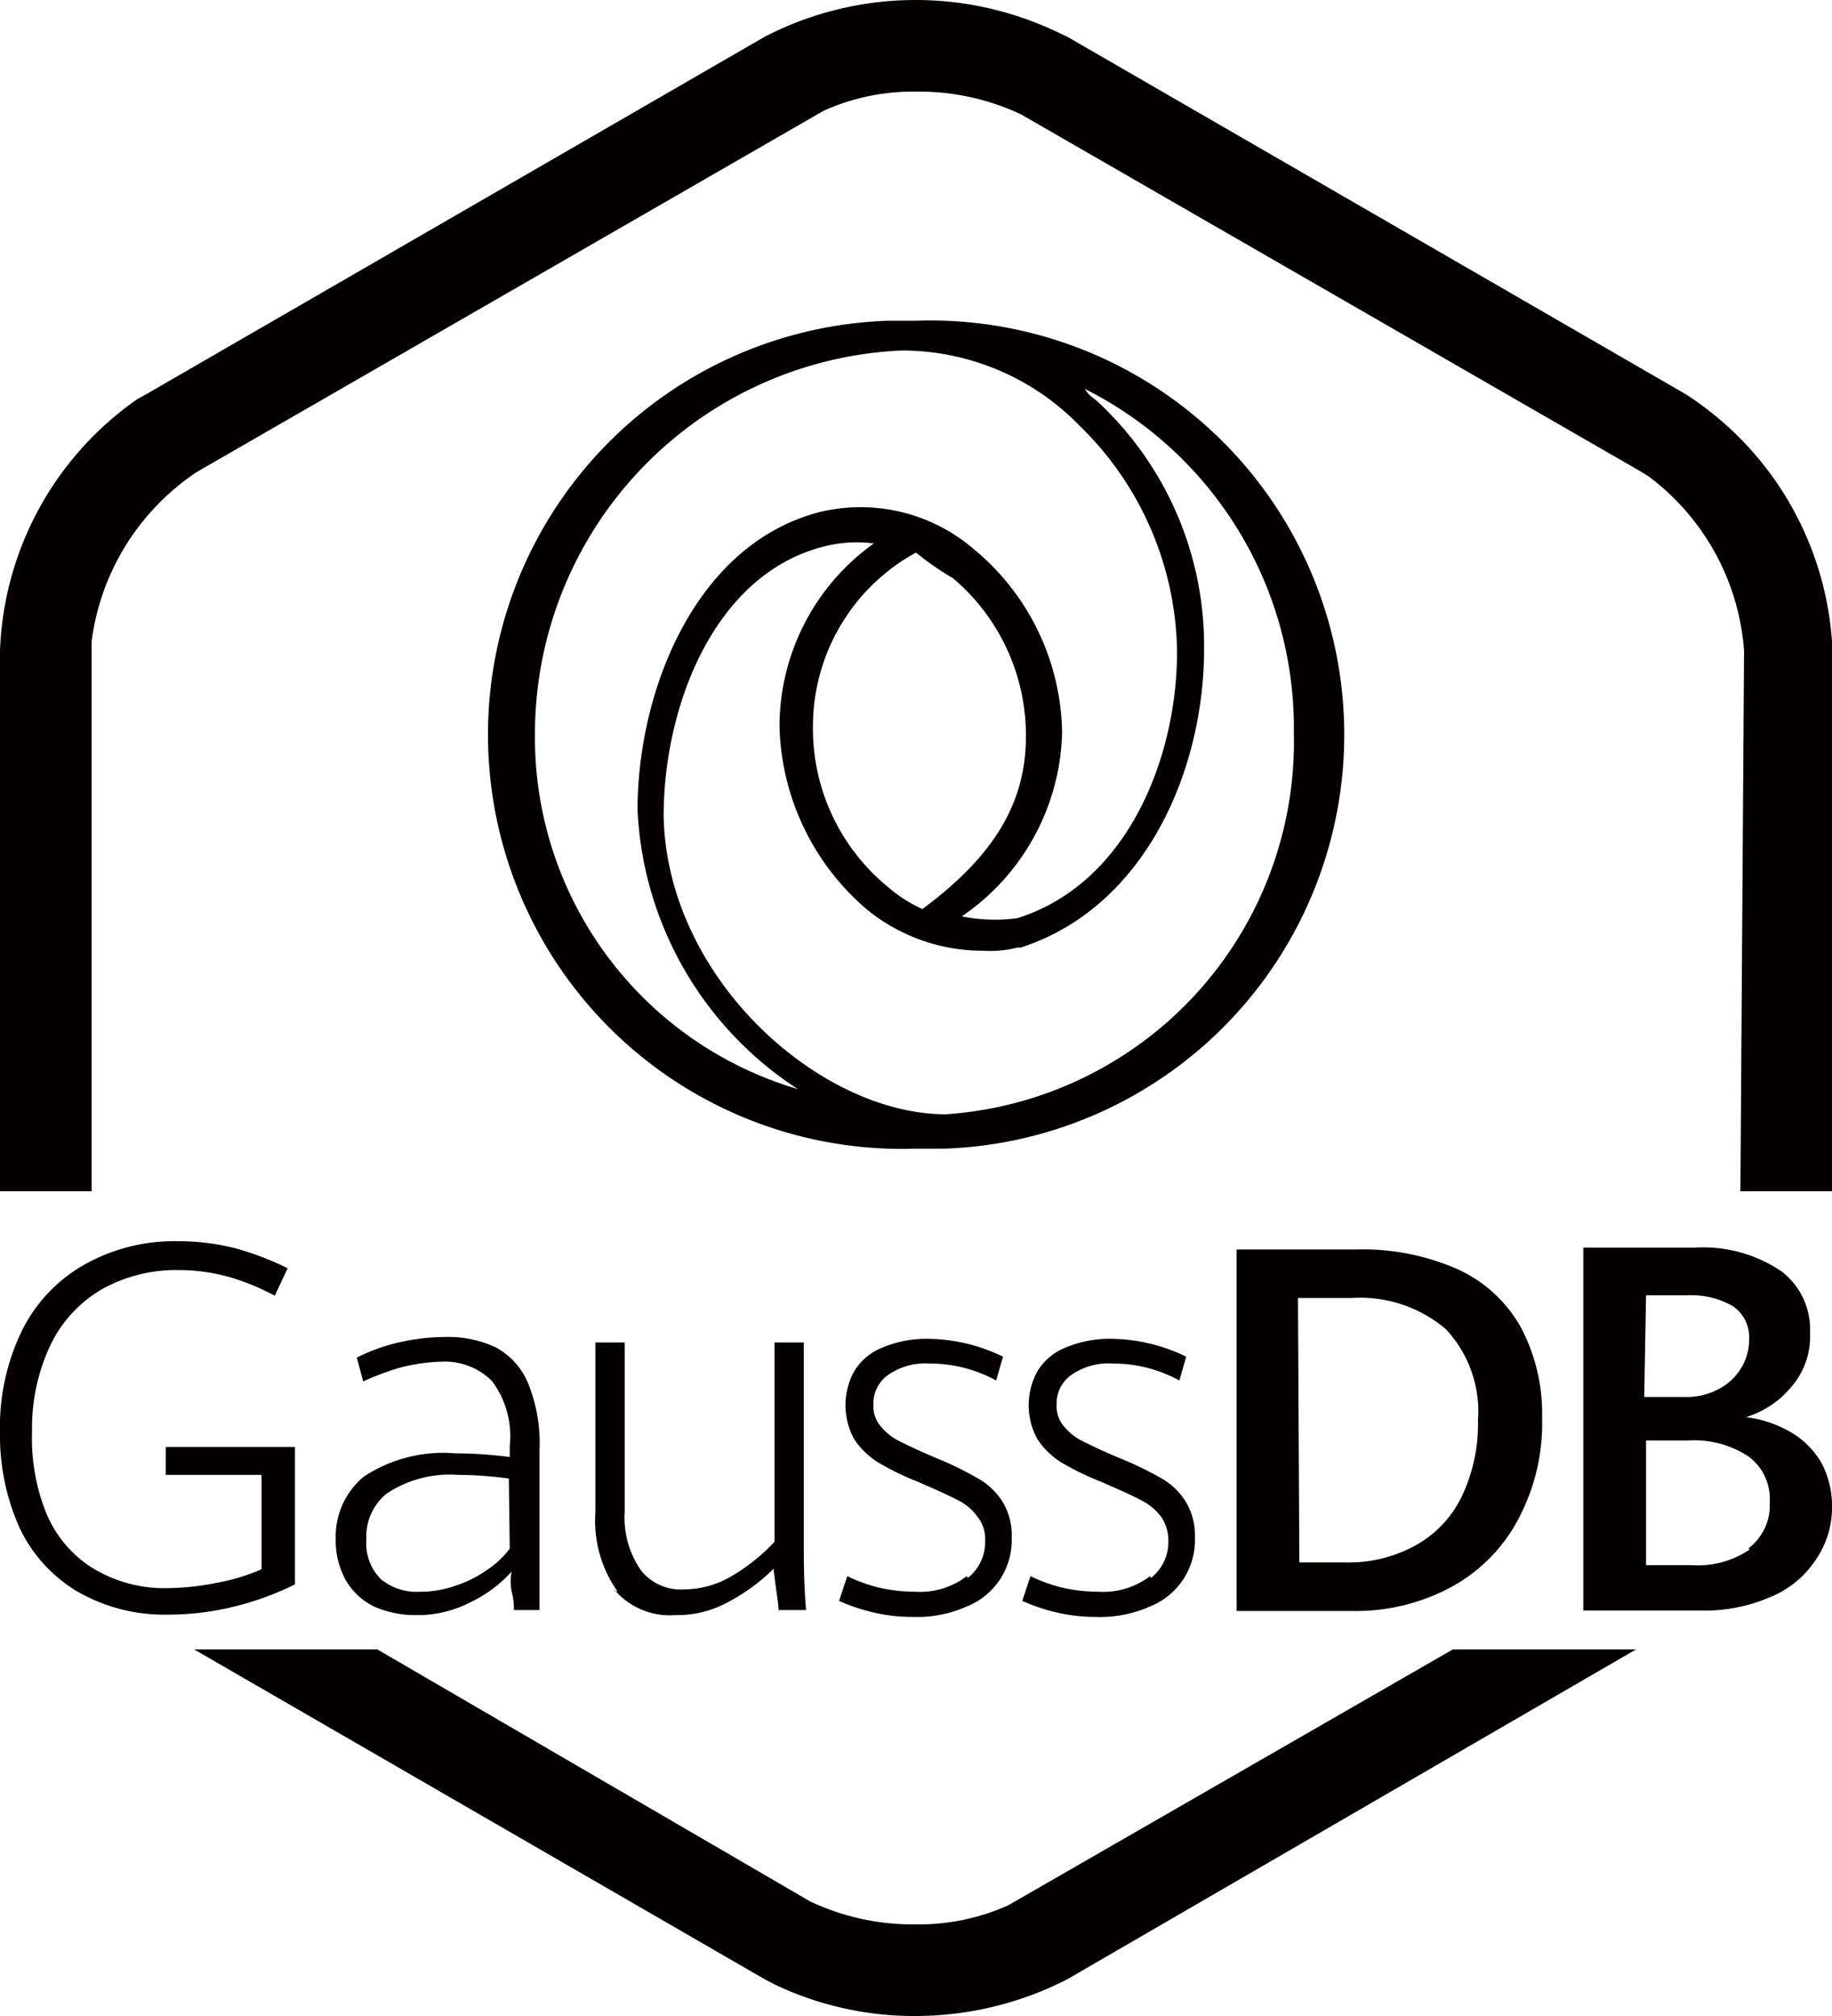 <svg id="图层_1" data-name="图层 1" xmlns="http://www.w3.org/2000/svg" width="40" height="44" viewBox="0 0 40 44"><defs><style>.cls-1{fill:#040000;}</style></defs><title>GaussDB-Mongo</title><path class="cls-1" d="M24,9h-.61A9,9,0,1,0,24,27.07h.62A9,9,0,1,0,24,9Zm-8.32,9h0a8.38,8.38,0,0,1,8-8.35,5.41,5.41,0,0,1,3.9,1.65,7,7,0,0,1,2.12,4.92c0,2.33-1.09,5.07-3.49,5.82A3.63,3.63,0,0,1,25,22a5,5,0,0,0,2.19-4,5.29,5.29,0,0,0-1.91-4,3.8,3.8,0,0,0-3.36-.83c-2.74.69-4,3.91-4,6.51a7.69,7.69,0,0,0,3.5,6.09A8,8,0,0,1,15.68,18Zm9.08-3.42a4.49,4.49,0,0,1,1.64,3.49c0,1.44-.68,2.6-2.26,3.77a3,3,0,0,1-.75-.48,4.46,4.46,0,0,1-1.64-3.49A4.32,4.32,0,0,1,24,14.06a6.19,6.19,0,0,0,.79.55Zm-.11,11.74,0,0c-2.74,0-6.09-2.95-6.16-6.51,0-2.39,1.1-5.27,3.49-5.88a2.91,2.91,0,0,1,1.1-.07,4.91,4.91,0,0,0-2.06,4,5.42,5.42,0,0,0,1.92,4,4,4,0,0,0,2.53.89,2.36,2.36,0,0,0,.75-.07h.07c2.74-.89,4-3.9,4-6.51a7.27,7.27,0,0,0-2.32-5.4c-.07-.07-.21-.14-.28-.28A8.28,8.28,0,0,1,32.25,18,8.15,8.15,0,0,1,24.65,26.32ZM9.09,37.07a6,6,0,0,1-1.41.17,3.8,3.8,0,0,1-2-.51h0a3.22,3.22,0,0,1-1.26-1.4A4.93,4.93,0,0,1,4,33.26,4.79,4.79,0,0,1,4.5,31a3.38,3.38,0,0,1,1.38-1.42,4,4,0,0,1,2-.49,5,5,0,0,1,1.28.16,6.32,6.32,0,0,1,1.12.43l-.28.6a5.13,5.13,0,0,0-1-.41,4.11,4.11,0,0,0-1.1-.15,3.32,3.32,0,0,0-1.66.41,2.81,2.81,0,0,0-1.13,1.21,4.22,4.22,0,0,0-.41,1.91A4.36,4.36,0,0,0,5,35a2.58,2.58,0,0,0,1,1.21,3,3,0,0,0,1.71.45,5.57,5.57,0,0,0,1-.11,4.43,4.43,0,0,0,1-.3V34.19H7.62v-.61h2.82v3A6.41,6.41,0,0,1,9.09,37.07ZM44,16V28H42l.08-11.8A5.23,5.23,0,0,0,40,12.4l-.16-.1L26.3,4.5A5.21,5.21,0,0,0,24,4a4.75,4.75,0,0,0-2,.41l-.16.09L8.3,12.3A5.25,5.25,0,0,0,6,16V28H4V16.2a7,7,0,0,1,3-5.49l.2-.11L20.7,2.8A7.18,7.18,0,0,1,27,2.66l.3.14,13.5,7.8A7,7,0,0,1,44,16ZM35.72,38h4L27.3,45.2A7.27,7.27,0,0,1,24,46a7.09,7.09,0,0,1-3.07-.68l-.23-.12L8.24,38h4l9.45,5.5A5.25,5.25,0,0,0,24,44a4.75,4.75,0,0,0,2-.41l.16-.09ZM15.13,33.8a9.39,9.39,0,0,0-1.19-.08,3.15,3.15,0,0,0-2,.51,1.7,1.7,0,0,0-.61,1.35,1.8,1.8,0,0,0,.22.91,1.46,1.46,0,0,0,.61.57,2.22,2.22,0,0,0,.91.19,2.49,2.49,0,0,0,1.2-.28,2.83,2.83,0,0,0,.9-.67,1.23,1.23,0,0,0,0,.43,1.4,1.4,0,0,1,.05.41l.56,0V33.65a3.46,3.46,0,0,0-.25-1.46,1.57,1.57,0,0,0-.7-.78,2.44,2.44,0,0,0-1.1-.23,4.63,4.63,0,0,0-1.11.14,4.15,4.15,0,0,0-.83.31l.14.52a6,6,0,0,1,.8-.3,4,4,0,0,1,.91-.13,1.45,1.45,0,0,1,1.1.42,2,2,0,0,1,.39,1.42Zm0,2a2,2,0,0,1-.49.46,2.55,2.55,0,0,1-.7.35h0a2.27,2.27,0,0,1-.77.13,1.22,1.22,0,0,1-.86-.28,1.1,1.1,0,0,1-.31-.86,1.2,1.2,0,0,1,.44-1A2.49,2.49,0,0,1,14,34.19a8.29,8.29,0,0,1,1.11.08Zm2.3.93h.05A2.68,2.68,0,0,1,17,35V31.3h.64V35A2,2,0,0,0,18,36.28a1.11,1.11,0,0,0,.93.41,2.07,2.07,0,0,0,1.06-.3,4.1,4.1,0,0,0,.92-.74V31.3h.64v4.36c0,.41,0,.9.05,1.48H21c0-.14-.06-.44-.11-.9a4.21,4.21,0,0,1-1,.73,2.3,2.3,0,0,1-1.15.28A1.58,1.58,0,0,1,17.41,36.69Zm7.7-.29a1,1,0,0,0,.38-.81.78.78,0,0,0-.17-.53,1.15,1.15,0,0,0-.45-.37c-.19-.1-.48-.23-.85-.39a6,6,0,0,1-.88-.43,1.74,1.74,0,0,1-.51-.5,1.54,1.54,0,0,1,0-1.48,1.26,1.26,0,0,1,.62-.52,2.47,2.47,0,0,1,1-.19,3.83,3.83,0,0,1,1.63.39l-.15.52a3,3,0,0,0-1.45-.37,1.42,1.42,0,0,0-.91.25.76.76,0,0,0-.32.65.67.67,0,0,0,.16.47,1.23,1.23,0,0,0,.42.33c.18.09.45.22.81.37a7.16,7.16,0,0,1,.88.43,1.52,1.52,0,0,1,.54.5,1.41,1.41,0,0,1,.21.8,1.56,1.56,0,0,1-1,1.51,2.65,2.65,0,0,1-1.15.22,3.71,3.71,0,0,1-.88-.1h0a4,4,0,0,1-.74-.25l.18-.54a3.35,3.35,0,0,0,.69.25,3.55,3.55,0,0,0,.79.09A1.69,1.69,0,0,0,25.11,36.4Zm4,0a1,1,0,0,0,.38-.81.92.92,0,0,0-.16-.53,1.28,1.28,0,0,0-.46-.37c-.19-.1-.48-.23-.85-.39a6,6,0,0,1-.88-.43,1.74,1.74,0,0,1-.51-.5,1.54,1.54,0,0,1,0-1.48,1.26,1.26,0,0,1,.62-.52,2.47,2.47,0,0,1,1-.19,3.83,3.83,0,0,1,1.63.39l-.15.52a3,3,0,0,0-1.45-.37,1.42,1.42,0,0,0-.91.25.76.76,0,0,0-.32.65.67.67,0,0,0,.16.47,1.23,1.23,0,0,0,.42.33c.18.09.45.22.81.37a7.29,7.29,0,0,1,.89.43,1.49,1.49,0,0,1,.53.5,1.41,1.41,0,0,1,.21.8,1.56,1.56,0,0,1-1,1.51,2.65,2.65,0,0,1-1.15.22,3.71,3.71,0,0,1-.88-.1h0a4,4,0,0,1-.74-.25l.18-.54a3.35,3.35,0,0,0,.69.25,3.55,3.55,0,0,0,.79.09A1.69,1.69,0,0,0,29.11,36.4Zm4.37.72a4.4,4.4,0,0,0,2.22-.54,3.61,3.61,0,0,0,1.45-1.5,4.45,4.45,0,0,0,.5-2.18,4,4,0,0,0-.48-2,3,3,0,0,0-1.39-1.25,5.15,5.15,0,0,0-2.19-.42H31v7.89Zm-1.16-6.83h1.16a2.89,2.89,0,0,1,2.07.68,2.64,2.64,0,0,1,.7,2,3.67,3.67,0,0,1-.33,1.6,2.42,2.42,0,0,1-1,1.1,3,3,0,0,1-1.57.39h-1Zm10.73,2.94h.05a2.53,2.53,0,0,0-1-.34,2.07,2.07,0,0,0,1-.67,1.67,1.67,0,0,0,.4-1.17,1.59,1.59,0,0,0-.62-1.34A3.05,3.05,0,0,0,41,29.23H38.57v7.92H41.1a3.6,3.6,0,0,0,1.52-.28,2.16,2.16,0,0,0,1-.79A2,2,0,0,0,44,34.91a2,2,0,0,0-.24-1A1.87,1.87,0,0,0,43.05,33.23Zm-3.13-3h.9a1.83,1.83,0,0,1,1,.24.82.82,0,0,1,.35.73,1.18,1.18,0,0,1-.18.63,1.25,1.25,0,0,1-.49.45,1.5,1.5,0,0,1-.75.17H39.9Zm2.26,5.55,0,0a2,2,0,0,1-1.26.34h-1V33.44h.91a2.15,2.15,0,0,1,1.33.35,1.15,1.15,0,0,1,.46,1A1.17,1.17,0,0,1,42.18,35.79Z" transform="translate(-4 -2)"/></svg>